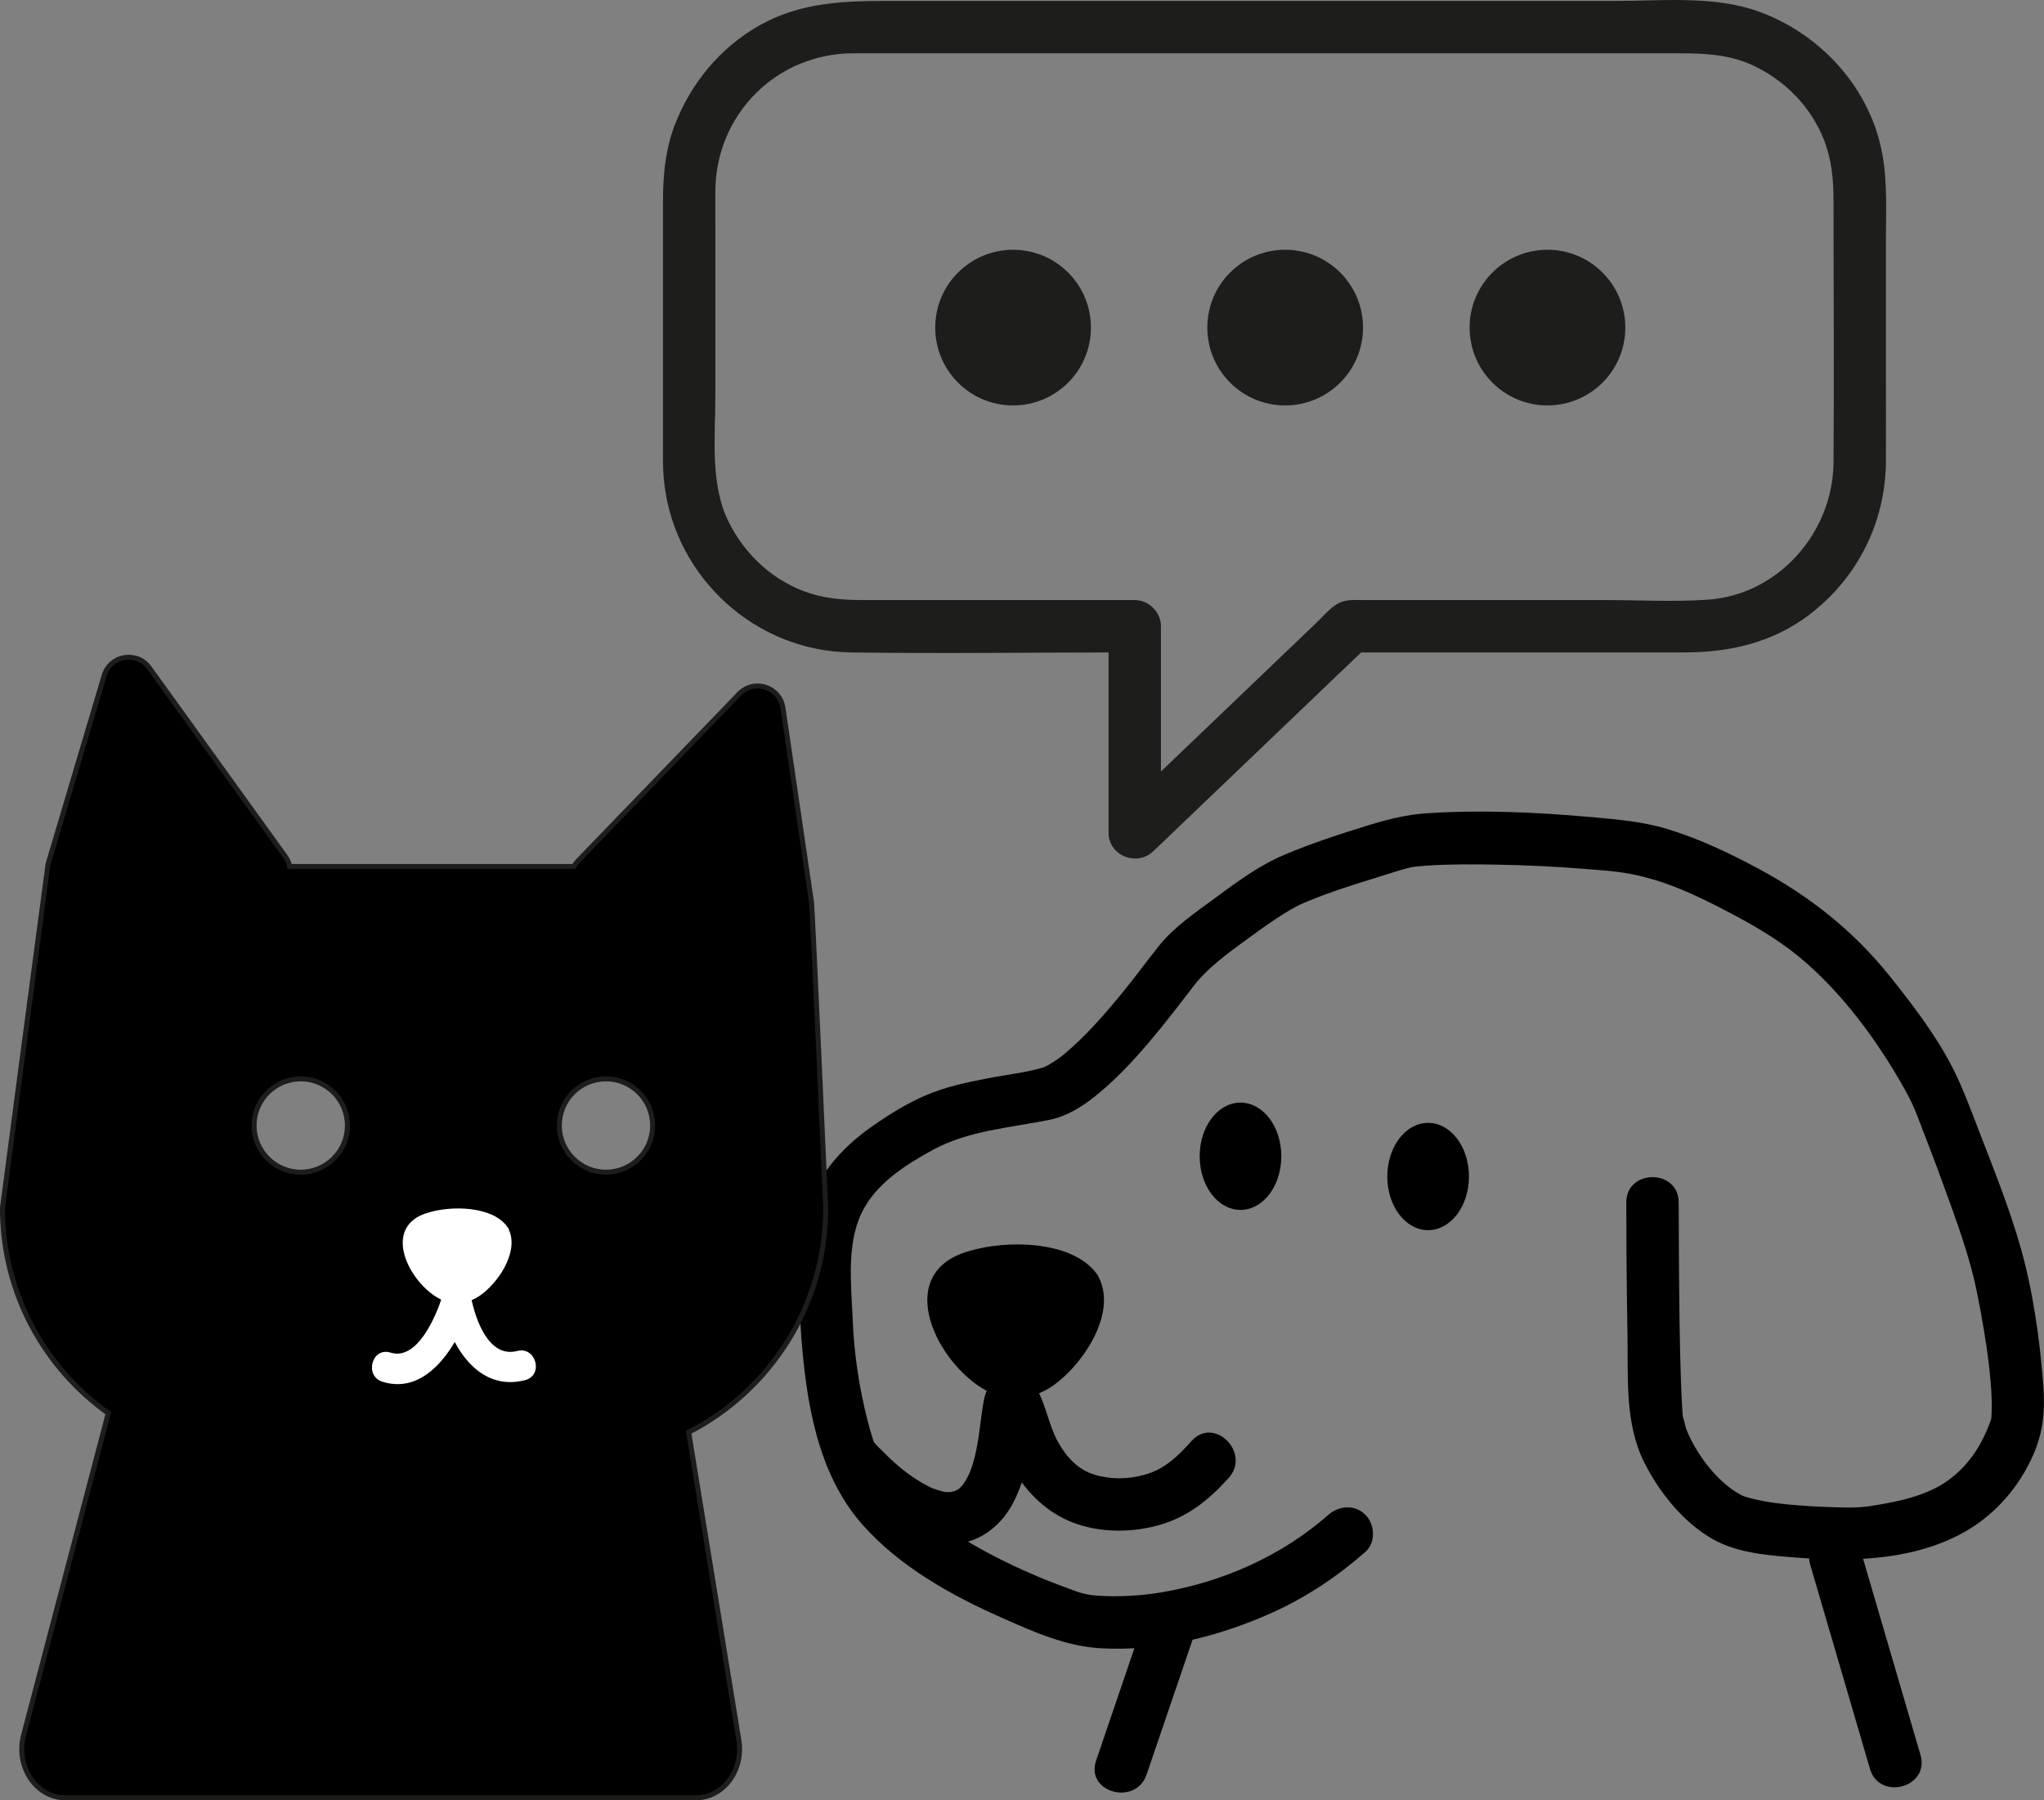 <?xml version="1.0" encoding="UTF-8"?>
<svg id="Foro" xmlns="http://www.w3.org/2000/svg" viewBox="0 0 780.53 687.61">
  <rect x="0" y="0" width="780.53" height="687.61" fill="#808080" stroke="none"/>
  <defs>
    <style>
      .cls-1, .cls-2, .cls-3, .cls-4 {
        fill: #000;
      }

      .cls-1, .cls-5, .cls-6 {
        stroke-width: 0px;
      }

      .cls-2 {
        stroke-width: 2px;
      }

      .cls-2, .cls-7, .cls-3, .cls-4 {
        stroke-linecap: round;
      }

      .cls-2, .cls-7, .cls-3, .cls-4, .cls-8 {
        stroke-miterlimit: 10;
      }

      .cls-2, .cls-3 {
        stroke: #000;
      }

      .cls-7 {
        stroke: #fff;
        stroke-width: 1.26px;
      }

      .cls-7, .cls-6 {
        fill: #fff;
      }

      .cls-5, .cls-8 {
        fill: #1d1d1b;
      }

      .cls-3 {
        stroke-width: 2.05px;
      }

      .cls-4 {
        stroke-width: 1.9px;
      }

      .cls-4, .cls-8 {
        stroke: #1d1d1b;
      }
    </style>
  </defs>
  <g>
    <path class="cls-1" d="M507.27,578.57c-18,15.82-40.45,25.69-63.99,29.65-7.02,1.18-16.22,1.84-24.37,1.21-.77-.06-1.55-.16-2.32-.22-1.99-.13,1.69.35-.14-.03-1.27-.26-2.54-.46-3.79-.83-1.62-.47-3.2-1.11-4.79-1.69-2.71-1-5.41-2.02-8.09-3.09-.78-.31-1.57-.63-2.35-.95-.5-.2-2.45-1.02-.97-.39-1.99-.84-3.96-1.71-5.93-2.6-8.83-4.01-17.45-8.5-25.63-13.72s-16.17-11.43-22.68-19.23c-5.84-7-8.56-14.88-10.98-24.32-3.19-12.47-5.1-25.29-5.62-38.15-.53-13.04-2.45-28.75,3.36-40.86,5.41-11.26,16.6-18.34,27.22-24.15,13.54-7.4,29.59-8.46,44.49-11.48,8.81-1.78,16.2-7.59,22.72-13.49,7.32-6.63,13.83-14.17,20.05-21.82,3.01-3.7,5.93-7.47,8.84-11.24,1.01-1.31,2.02-2.63,3.02-3.95.66-.86,3.35-4.17,1.28-1.69,5.28-6.32,12.08-11.31,18.7-16.15,6.95-5.08,15.97-11.69,22.63-14.54,9.66-4.12,19.82-7.23,29.84-10.32,3.49-1.07,6.99-2.29,10.54-3.13.48-.11.98-.17,1.46-.3,2.09-.56-1.81.12.07-.03,1.67-.13,3.33-.33,5-.44,9.1-.6,18.25-.55,27.36-.37,10.84.21,21.68.71,32.48,1.58,9.39.76,15.03,1.01,23.56,3.21,10.29,2.64,20.1,7.26,29.51,12.12,10.01,5.17,20.27,10.93,28.95,18.04,16.48,13.49,30.27,32.32,40.6,50.76,3.83,6.83,4.77,10.17,7.7,17.67,3.49,8.94,6.81,17.95,10.05,26.99,4.01,11.2,7.72,22.06,10.04,33.74,1.72,8.63,3.4,18.43,4.31,26.11.55,4.61.99,9.23,1.14,13.87.05,1.78.07,3.57-.01,5.36-.04.78-.11,1.55-.16,2.32-.08,1.19.13-.91.14-.93-.1.4-.1.84-.24,1.23-3.37,9.41-8.42,17.49-16.71,23.34-8.23,5.81-19.09,7.94-29.02,9.51-1.34.21-1.44.21-1.82.25-.97.11-1.94.2-2.91.27-1.79.12-3.57.11-5.36.08-5.05-.08-10.1-.29-15.14-.63-5.07-.35-10.12-.78-14.88-1.62-2.22-.39-4.43-.84-6.6-1.46-.92-.26-1.84-.55-2.73-.89-1.14-.43.34.12.46.18-.75-.38-1.49-.79-2.21-1.22-8.56-5.17-16.02-15.63-19.44-24.34-.35-.89-.73-3.4-1.35-4.72-.57-1.23.11,1.79.16,1.26s-.12-1.13-.16-1.65c-.21-2.9-.37-5.8-.49-8.71-.74-18.11-.84-36.25-.96-54.38-.04-6.11-.07-12.23-.08-18.34,0-12.87-20-12.89-20,0,0,16.93.15,33.86.45,50.78.29,16.24-1.08,33.57,6.37,48.46,5.7,11.4,14.78,22.78,25.94,29.22,9.87,5.7,22.41,6.44,33.51,7.28,21.3,1.62,44.93.71,63.88-10.46,11.25-6.64,20.06-17,25.26-28.91,3.91-8.95,4.53-17.2,3.79-26.87-1.34-17.48-3.93-35.87-8.77-52.77-4.33-15.1-10.33-29.94-15.97-44.58-3.12-8.1-6.16-16.4-10.15-24.12-6.29-12.16-14.99-23.54-23.51-34.21-14.08-17.61-30.78-30.8-50.66-41.45-11.03-5.91-22.62-11.4-34.62-15.03-9.11-2.76-18.84-3.6-28.28-4.46-20.95-1.89-42.4-2.9-63.42-1.51-7.68.51-14.52,2.2-21.85,4.45-11,3.38-21.99,6.93-32.6,11.42-9.61,4.07-18,10.3-26.36,16.47-7.45,5.5-15.77,11.1-21.59,18.43-5.8,7.31-8.73,11.53-14.56,18.62-6.59,8-13.51,15.93-21.49,22.58-.28.24-2.27,1.78-1.21.99-.9.67-1.83,1.31-2.77,1.92-.76.49-1.53.95-2.32,1.39-.5.27-1,.52-1.51.78-1.31.66,1.51-.49.19-.09-6.88,2.1-14.32,2.85-21.38,4.23-8.36,1.62-16.47,3.28-24.3,6.71-7.11,3.11-13.71,7.23-20.06,11.67-11.98,8.38-21.32,19.1-25.39,33.39-2.3,8.07-2.44,16.61-2.29,24.94.13,7.3.06,14.6.61,21.89,1.89,24.95,6.19,52.39,23.25,71.77,14.19,16.12,34.11,27.21,53.54,35.79,12.21,5.4,24.29,10.84,37.77,11.58,22.29,1.22,45.11-4.54,65.3-13.63,13-5.86,24.87-13.8,35.57-23.21,4.06-3.57,3.65-10.5,0-14.14-4.03-4.03-10.07-3.58-14.14,0h0Z"/>
    <path class="cls-3" d="M418.02,487.17c-8.97-12.35-33.82-12.68-47.95-8.26-28.1,8.03-11.22,41.48,7.13,51.37,8.55,4.91,18.81,2.84,26.23-3.34,10.54-8.35,22.32-26.97,14.67-39.63l-.09-.13Z"/>
    <path class="cls-1" d="M317.94,563.31c11.72,12.8,29.06,28.79,47.95,26.3,9.32-1.23,16.76-7.44,21.03-15.68,2.65-5.11,4.42-10.67,5.54-16.3.73-3.64,1.2-7.33,1.67-11.01.23-1.77.4-3.56.66-5.33.1-.67,1.09-3.96-.07-1.54-1.2,1.2-2.39,2.39-3.59,3.59l.29-.2h-10.09l.35.16c-1.2-1.2-2.39-2.39-3.59-3.59,1.83,2.57,2.88,7.88,4.23,11.35,1.85,4.74,3.93,9.44,6.81,13.65,5.95,8.67,14.03,15.17,24.25,18.04,9.34,2.63,19.69,2.39,29.01-.19,11.07-3.07,19.22-9.66,26.79-18.07,8.6-9.54-5.5-23.73-14.14-14.14-5.27,5.84-10.23,10.78-17.97,12.92-6.24,1.73-12.84,1.87-19.05-.01-6.44-1.95-10.78-6.72-13.97-12.46-3.62-6.52-4.61-14.21-8.3-20.63-2.65-4.61-8.24-6.87-13.23-4.81-4.29,1.77-6.19,5.73-6.94,10.07-1.4,8.04-1.73,16.14-4.2,23.98-.83,2.63-1.37,3.97-2.78,6.29-.35.57-.71,1.15-1.11,1.68.24-.32.95-1.35-.21.16-.27.34-.63.62-.94.93-.81.84,1.28-.69-.27.26-.48.3-2.69,1.32-1.62.94,1.66-.6-3.11.51-1.22.27,1.28-.16-1.3-.06-1.83-.05-.48,0-1.92-.25.21.09-.55-.09-1.13-.18-1.67-.34-1.29-.37-2.58-.72-3.84-1.2-1.49-.56,1.26.6-.22-.1-.74-.35-1.47-.72-2.2-1.1-2.64-1.41-5.16-3.06-7.56-4.84-4.19-3.11-9.83-8.65-14.04-13.24-8.71-9.51-22.83,4.66-14.14,14.14h0Z"/>
    <path class="cls-1" d="M437.85,677.76c6.3-18.48,12.59-36.95,18.89-55.43,4.16-12.21-15.15-17.45-19.29-5.32-6.3,18.48-12.59,36.95-18.89,55.43-4.16,12.21,15.15,17.45,19.29,5.32h0Z"/>
    <path class="cls-1" d="M691.24,597.56c7.61,26.02,15.23,52.03,22.84,78.05,3.61,12.33,22.91,7.08,19.29-5.32-7.61-26.02-15.23-52.03-22.84-78.05-3.61-12.33-22.91-7.08-19.29,5.32h0Z"/>
    <ellipse class="cls-2" cx="473.7" cy="441.62" rx="14.59" ry="19.49"/>
    <ellipse class="cls-2" cx="545.35" cy="449.36" rx="14.59" ry="19.49"/>
  </g>
  <g>
    <path class="cls-4" d="M315.32,461.39s-5.06-114.28-5.41-116.66l-10.93-74.37c-1.18-8.02-11.06-11.19-16.69-5.36l-61.66,63.89c-.61.64-1.1,1.33-1.51,2.04h-108.5c-.26-1.3-.8-2.59-1.67-3.8l-51.9-72.04c-4.74-6.58-14.97-4.85-17.28,2.92l-21.44,72.04c-.09.29-17.4,131.33-17.4,131.33,0,32.33,15.95,60.94,40.41,78.39l-32.34,122.98c-3.14,11.93,4.83,23.9,15.92,23.9h240.9c10.36,0,18.19-10.54,16.33-21.98l-19.17-117.63c31.08-15.96,52.34-48.33,52.34-85.66ZM114.84,447.7c-9.84,0-17.82-7.98-17.82-17.82s7.98-17.82,17.82-17.82,17.82,7.98,17.82,17.82-7.98,17.82-17.82,17.82ZM231.4,447.7c-9.84,0-17.82-7.98-17.82-17.82s7.98-17.82,17.82-17.82,17.82,7.98,17.82,17.82-7.98,17.82-17.82,17.82Z"/>
    <g>
      <path class="cls-7" d="M193.17,468.87c-5.53-7.61-20.84-7.81-29.55-5.09-17.31,4.95-6.92,25.56,4.39,31.65,5.27,3.03,11.59,1.75,16.16-2.06,6.5-5.15,13.75-16.62,9.04-24.42l-.05-.08Z"/>
      <path class="cls-6" d="M146.06,527.74c17.68,5.54,29.26-15.2,33.84-29.09h-11.13c3,15.2,13.82,33.17,31.77,28.47,7.18-1.88,4.13-13.01-3.07-11.13-10.85,2.84-15.94-12.13-17.57-20.41-1.17-5.94-9.47-5.02-11.13,0-2.37,7.17-9.4,24.24-19.65,21.03-7.1-2.22-10.14,8.91-3.07,11.13h0Z"/>
    </g>
  </g>
  <g>
    <circle class="cls-8" cx="386.86" cy="125.12" r="29.23"/>
    <circle class="cls-8" cx="490.76" cy="125.12" r="29.23"/>
    <circle class="cls-8" cx="590.92" cy="125.12" r="29.23"/>
  </g>
  <path class="cls-5" d="M592.91.35h-252.22c-17.71,0-34.6.27-50.69,9.36-15.03,8.49-26.31,22.2-32.42,38.26-3.53,9.28-4.41,19.06-4.41,28.89v90.07c0,6.1-.19,12.21.56,18.27,4.41,35.74,34.91,63.44,71.04,63.98,34.93.52,69.9,0,104.84,0h3.71c-3.33-3.33-6.67-6.67-10-10,0,26.3,0,52.59,0,78.89,0,8.8,10.86,13.01,17.07,7.07,23.32-22.32,46.64-44.63,69.96-66.95,4.16-3.98,8.32-7.96,12.48-11.94-2.36.98-4.71,1.95-7.07,2.93,28.97,0,57.94,0,86.91,0,13.56,0,27.13,0,40.69,0,16.96,0,33.31-3.69,47.12-14.06,18.65-14,29.52-35.41,29.68-58.76.07-11.01,0-22.03,0-33.04v-50.7c0-11.17.64-22.6-1.34-33.64-4.53-25.28-23.61-46.16-47.53-54.68-16.94-6.04-36.72-3.94-54.39-3.94h-23.98c-12.87,0-12.89,20,0,20h48.5c9.57,0,18.78.43,27.7,4.5,12.24,5.58,22.38,15.86,27.34,28.43,2.97,7.53,3.69,15.18,3.69,23.16,0,33.41.28,66.83,0,100.25-.22,26.66-21.01,50.51-48.1,52.35-12.98.88-26.21.14-39.2.14-22.73,0-45.47,0-68.2,0-7.87,0-15.75,0-23.62,0-3.02,0-6.31-.33-9.13.86-3.5,1.47-6.14,4.87-8.88,7.49-24.79,23.72-49.57,47.44-74.36,71.16-.8.77-1.61,1.54-2.41,2.31,5.69,2.36,11.38,4.71,17.07,7.07,0-26.3,0-52.59,0-78.89,0-5.41-4.58-10-10-10h-102.42c-7.39,0-14.48-.28-21.64-2.58-13.63-4.38-24.69-14.52-31.01-27.26-7.21-14.54-5.08-32.54-5.08-48.31v-64.46c0-4.64-.04-9.28,0-13.92.14-14.14,5.72-27.49,15.84-37.4,9.78-9.58,22.84-14.78,36.49-14.91,3.2-.03,6.4,0,9.59,0h257.82c12.87,0,12.89-20,0-20Z"/>
</svg>
